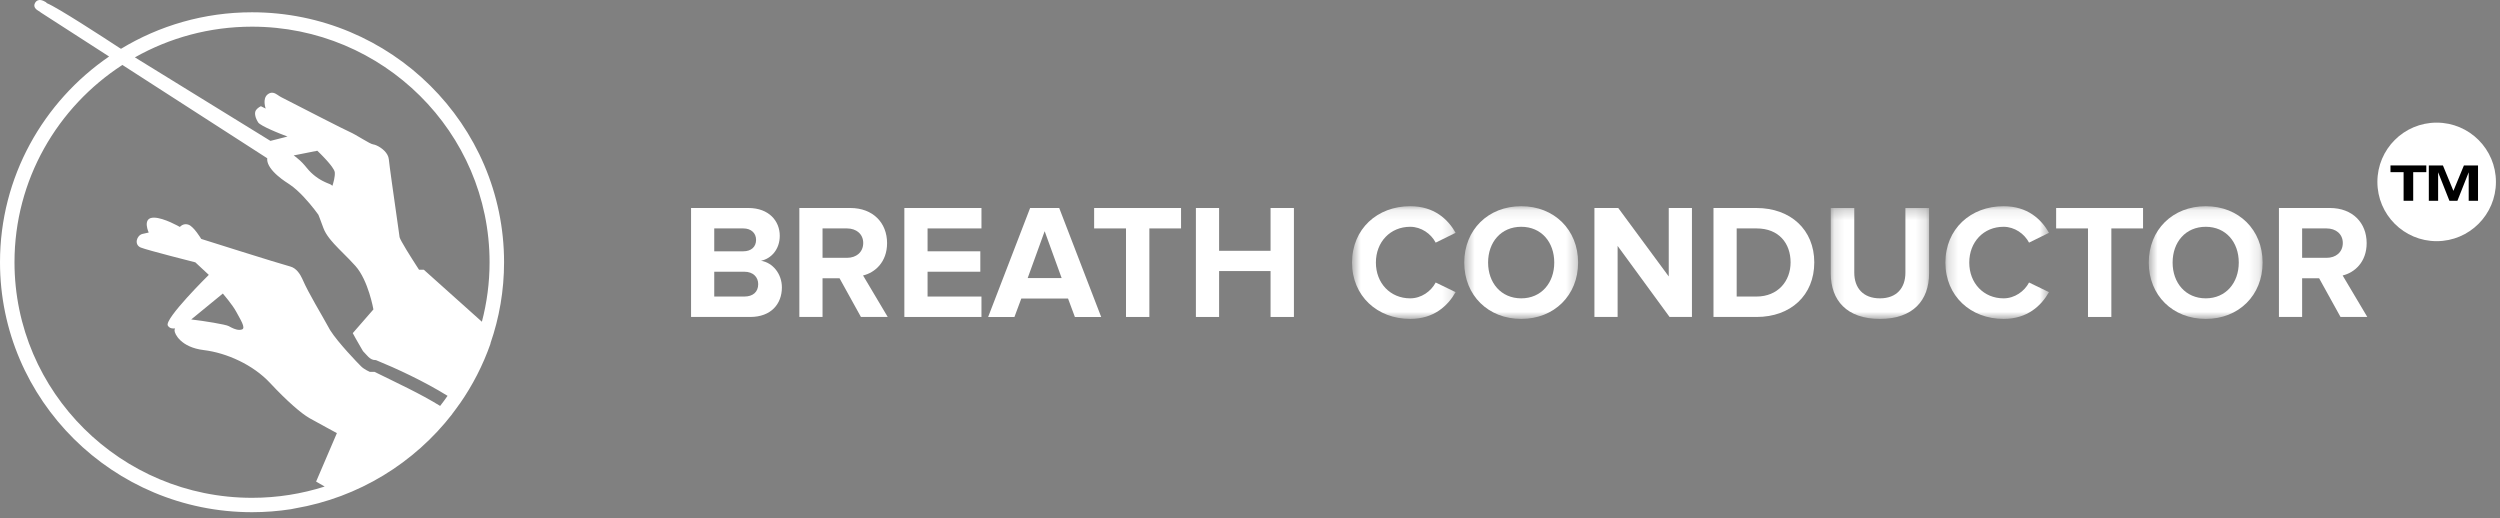 <?xml version="1.0" encoding="UTF-8"?>
<svg width="246px" height="51px" viewBox="0 0 246 51" version="1.1" xmlns="http://www.w3.org/2000/svg" xmlns:xlink="http://www.w3.org/1999/xlink">
    <rect x="0" y="0" width="246" height="51" fill="#808080" stroke="none"/>
    <!-- Generator: Sketch 63.1 (92452) - https://sketch.com -->
    <title>Group 3</title>
    <desc>Created with Sketch.</desc>
    <defs>
        <polygon id="path-1" points="0.641 0.108 10.832 0.108 10.832 11.2 0.641 11.2"></polygon>
        <polygon id="path-3" points="0.482 0.108 11.686 0.108 11.686 11.2 0.482 11.2"></polygon>
        <polygon id="path-5" points="0.146 0.285 9.822 0.285 9.822 11.2 0.146 11.2"></polygon>
        <polygon id="path-7" points="0.228 0.108 10.419 0.108 10.419 11.2 0.228 11.2"></polygon>
        <polygon id="path-9" points="0.638 0.108 11.842 0.108 11.842 11.2 0.638 11.2"></polygon>
    </defs>
    <g id="scheduling" stroke="none" stroke-width="1" fill="none" fill-rule="evenodd">
        <g id="Tutorial" transform="translate(-63, -21)">
            <g id="Group-3" transform="translate(63, 21)">
                <g id="Group-92" fill="#FFFFFF">
                    <path d="M47.418,31.659 C46.715,31.03 46.007,30.396 45.34,29.798 C45.148,29.627 44.959,29.457 44.775,29.293 C44.627,29.159 44.481,29.029 44.339,28.902 C42.819,27.541 41.7,26.539 41.7,26.539 L41.231,26.539 C41.231,26.539 41.13,26.383 40.974,26.141 C40.95,26.104 40.925,26.065 40.898,26.024 C40.879,25.994 40.858,25.962 40.838,25.929 C40.785,25.847 40.728,25.759 40.67,25.666 C40.647,25.631 40.624,25.595 40.601,25.559 C40.574,25.516 40.547,25.473 40.519,25.429 C40.49,25.383 40.461,25.336 40.431,25.289 C40.296,25.074 40.157,24.85 40.024,24.633 C39.996,24.586 39.967,24.539 39.94,24.493 C39.632,23.984 39.377,23.534 39.325,23.362 C39.32,23.346 39.318,23.332 39.316,23.322 C39.309,23.261 39.275,23.012 39.222,22.643 C39.205,22.521 39.186,22.386 39.165,22.24 C39.129,21.984 39.088,21.696 39.044,21.385 C38.749,19.312 38.313,16.254 38.261,15.684 C38.246,15.524 38.196,15.374 38.121,15.235 C37.967,14.947 37.709,14.709 37.451,14.534 C37.169,14.343 36.885,14.228 36.735,14.212 C36.559,14.192 36.169,13.97 35.724,13.707 C35.669,13.675 35.612,13.641 35.555,13.608 C35.157,13.372 34.733,13.123 34.391,12.97 C34.244,12.905 33.93,12.751 33.513,12.543 C33.167,12.369 32.748,12.158 32.297,11.928 C32.027,11.791 31.744,11.647 31.457,11.501 C31.362,11.452 31.266,11.403 31.17,11.354 C29.538,10.52 27.874,9.663 27.666,9.559 C27.422,9.439 27.178,9.196 26.895,9.136 C26.853,9.127 26.811,9.122 26.767,9.122 C26.634,9.122 26.492,9.168 26.337,9.288 C25.79,9.715 26.143,10.684 26.143,10.684 L25.674,10.452 C25.674,10.452 25.625,10.473 25.554,10.515 C25.531,10.529 25.506,10.545 25.479,10.563 C25.393,10.621 25.296,10.701 25.22,10.799 C25.201,10.825 25.182,10.85 25.166,10.878 C25.077,11.032 25.079,11.249 25.145,11.486 C25.155,11.522 25.166,11.558 25.179,11.595 C25.232,11.742 25.306,11.894 25.4,12.041 C25.519,12.226 26.081,12.514 26.678,12.781 C26.691,12.786 26.704,12.791 26.716,12.797 C26.83,12.848 26.946,12.898 27.059,12.946 C27.168,12.992 27.276,13.036 27.379,13.079 C27.435,13.102 27.49,13.124 27.544,13.146 C27.828,13.26 28.064,13.351 28.191,13.399 C28.216,13.408 28.238,13.416 28.254,13.422 C28.278,13.431 28.292,13.437 28.292,13.437 L27.811,13.559 L26.611,13.863 L13.274,5.645 C16.677,3.724 20.611,2.624 24.8,2.624 C37.688,2.624 48.174,13.023 48.174,25.805 C48.174,27.826 47.91,29.788 47.418,31.659 M32.947,17.122 C32.946,17.132 32.946,17.142 32.946,17.152 C32.944,17.205 32.94,17.259 32.934,17.312 C32.933,17.32 32.932,17.327 32.931,17.335 C32.918,17.452 32.898,17.57 32.874,17.681 L32.874,17.683 C32.804,18.015 32.71,18.282 32.71,18.282 L32.617,18.213 L32.586,18.19 L32.554,18.165 C32.543,18.157 32.524,18.148 32.503,18.137 C32.495,18.134 32.486,18.13 32.478,18.126 C32.46,18.118 32.44,18.11 32.417,18.1 C32.404,18.095 32.389,18.089 32.374,18.083 C32.345,18.071 32.313,18.058 32.277,18.044 C32.24,18.028 32.198,18.011 32.154,17.993 L32.154,17.993 C32.145,17.989 32.137,17.985 32.127,17.981 C32.081,17.961 32.032,17.939 31.981,17.916 C31.963,17.907 31.944,17.898 31.925,17.889 C31.886,17.871 31.845,17.851 31.803,17.829 C31.781,17.818 31.758,17.807 31.735,17.795 C31.692,17.772 31.647,17.747 31.601,17.721 C31.58,17.709 31.559,17.698 31.537,17.685 C31.469,17.646 31.4,17.604 31.329,17.557 C31.322,17.553 31.315,17.548 31.309,17.544 C31.216,17.482 31.12,17.413 31.023,17.339 C30.955,17.287 30.887,17.232 30.819,17.173 C30.814,17.169 30.81,17.165 30.805,17.161 C30.744,17.108 30.682,17.052 30.62,16.993 C30.615,16.987 30.61,16.983 30.605,16.978 C30.599,16.973 30.592,16.967 30.586,16.961 C30.53,16.906 30.474,16.847 30.418,16.787 C30.403,16.77 30.388,16.756 30.374,16.74 C30.305,16.663 30.236,16.584 30.168,16.498 C30.167,16.496 30.166,16.495 30.164,16.493 C30.103,16.416 30.042,16.343 29.981,16.273 L29.981,16.272 L29.979,16.271 C29.91,16.191 29.842,16.117 29.774,16.045 C29.763,16.034 29.752,16.023 29.741,16.011 C29.676,15.944 29.612,15.88 29.548,15.82 C29.546,15.817 29.543,15.815 29.541,15.812 C29.399,15.679 29.261,15.563 29.13,15.461 L29.128,15.46 C29.128,15.46 29.127,15.46 29.126,15.459 C29.049,15.4 28.974,15.345 28.901,15.295 L28.899,15.294 L31.224,14.833 L31.224,14.834 C31.226,14.835 31.33,14.934 31.487,15.09 L31.488,15.091 C31.522,15.125 31.56,15.163 31.599,15.202 C31.612,15.215 31.626,15.229 31.639,15.243 C31.668,15.272 31.698,15.303 31.729,15.335 C31.744,15.35 31.759,15.365 31.774,15.381 C31.814,15.423 31.857,15.467 31.899,15.513 C31.904,15.517 31.908,15.522 31.912,15.526 C31.958,15.575 32.004,15.625 32.051,15.676 C32.066,15.692 32.081,15.709 32.096,15.725 C32.13,15.763 32.165,15.801 32.199,15.839 C32.214,15.857 32.229,15.873 32.244,15.89 C32.289,15.942 32.334,15.994 32.378,16.047 C32.378,16.047 32.381,16.05 32.383,16.052 C32.428,16.106 32.471,16.159 32.513,16.211 C32.525,16.227 32.536,16.242 32.548,16.257 C32.579,16.296 32.608,16.335 32.636,16.373 C32.647,16.388 32.658,16.403 32.669,16.418 C32.742,16.519 32.803,16.615 32.85,16.702 L32.85,16.702 C32.856,16.714 32.862,16.726 32.868,16.738 C32.884,16.77 32.897,16.8 32.908,16.829 C32.912,16.84 32.917,16.851 32.92,16.862 C32.933,16.899 32.942,16.934 32.944,16.965 L32.944,16.967 C32.948,17.016 32.948,17.069 32.947,17.122 M23.809,32.42 C23.727,32.447 23.64,32.46 23.552,32.46 C23.2,32.46 22.819,32.266 22.509,32.091 C22.218,31.926 20.048,31.575 18.815,31.434 L21.928,28.884 C21.928,28.884 22.896,30.008 23.255,30.693 C23.615,31.379 24.224,32.283 23.809,32.42 M43.309,39.943 C41.347,38.73 39.154,37.726 36.862,36.594 L36.393,36.594 C36.393,36.594 35.845,36.361 35.533,36.051 C35.22,35.741 33.265,33.725 32.483,32.484 C31.571,30.808 30.401,28.94 29.771,27.493 C29.77,27.49 29.747,27.446 29.747,27.446 L29.752,27.447 C29.532,26.963 29.151,26.378 28.562,26.224 C27.512,25.95 19.8,23.51 19.8,23.51 C19.8,23.51 19.082,22.305 18.557,22.113 C18.458,22.076 18.365,22.062 18.281,22.062 C17.918,22.062 17.7,22.332 17.7,22.332 C17.7,22.332 16.121,21.417 15.149,21.416 L15.14,21.416 C15.079,21.416 15.02,21.419 14.964,21.427 C14.024,21.565 14.633,22.881 14.633,22.881 C14.631,22.881 14.593,22.882 14.024,23.017 C13.443,23.154 13.167,24.086 13.858,24.36 C14.549,24.634 19.221,25.814 19.221,25.814 L20.546,27.047 C20.546,27.047 16.153,31.379 16.512,32.037 C16.629,32.25 16.838,32.323 17.068,32.323 C17.117,32.323 17.167,32.319 17.217,32.313 C17.19,32.397 17.175,32.473 17.175,32.53 C17.175,32.832 17.782,34.174 20.048,34.448 C22.315,34.723 24.915,35.901 26.573,37.683 C28.232,39.465 29.668,40.699 30.441,41.138 C31.216,41.576 33.15,42.618 33.15,42.618 L31.105,47.388 L31.949,47.875 C29.694,48.595 27.292,48.985 24.8,48.985 C11.912,48.985 1.426,38.587 1.426,25.805 C1.426,17.687 5.656,10.533 12.043,6.391 L26.295,15.572 C26.245,16.029 26.544,16.556 27.113,17.101 C27.17,17.155 27.23,17.21 27.292,17.265 C27.416,17.375 27.551,17.485 27.695,17.595 C27.912,17.76 28.151,17.925 28.41,18.089 C28.446,18.112 28.482,18.139 28.518,18.163 C29.453,18.794 30.413,19.934 30.933,20.602 C31.179,20.917 31.326,21.127 31.326,21.127 C31.326,21.127 31.334,21.142 31.367,21.225 C31.378,21.253 31.392,21.288 31.409,21.333 C31.426,21.377 31.447,21.431 31.472,21.496 C31.546,21.692 31.658,21.99 31.824,22.443 C31.95,22.787 32.159,23.123 32.421,23.459 C32.471,23.524 32.524,23.59 32.579,23.655 C32.674,23.77 32.773,23.884 32.879,24 C33.015,24.149 33.159,24.3 33.308,24.452 C33.458,24.605 33.613,24.76 33.77,24.918 C34.165,25.312 34.578,25.725 34.976,26.171 C35.612,26.884 36.054,27.952 36.337,28.843 C36.62,29.734 36.744,30.447 36.744,30.447 L34.712,32.78 C34.783,32.917 34.879,33.092 34.992,33.293 C35.133,33.543 35.301,33.835 35.484,34.15 C35.56,34.281 35.639,34.415 35.72,34.553 C36.079,34.904 36.384,35.43 36.916,35.43 C36.936,35.43 36.957,35.43 36.978,35.428 C39.013,36.261 41.694,37.498 44.041,38.95 C43.806,39.288 43.561,39.619 43.309,39.943 M24.8,1.209 C20.081,1.209 15.665,2.524 11.906,4.802 L11.709,4.681 C10.182,3.679 5.717,0.774 4.627,0.317 L4.526,0.255 L4.604,0.275 C4.604,0.275 4.459,0.162 4.264,0.08 C4.225,0.064 4.184,0.049 4.142,0.037 C4.068,0.014 3.99,0 3.912,0 C3.902,0 3.893,0 3.883,0.001 C3.873,0.001 3.864,0.004 3.854,0.005 C3.762,0.014 3.673,0.044 3.593,0.11 C3.59,0.113 3.587,0.117 3.584,0.12 C3.558,0.142 3.533,0.167 3.51,0.197 C3.487,0.228 3.467,0.257 3.45,0.286 C3.45,0.288 3.449,0.289 3.449,0.289 C3.401,0.375 3.38,0.454 3.378,0.526 C3.377,0.559 3.381,0.59 3.387,0.62 C3.434,0.855 3.666,0.993 3.666,0.993 L3.97,1.189 C3.979,1.202 3.985,1.211 3.985,1.211 L10.734,5.56 C4.255,10.001 0,17.419 0,25.805 C0,39.367 11.125,50.4 24.8,50.4 C26.099,50.4 27.375,50.299 28.621,50.107 C28.755,50.077 28.888,50.05 29.02,50.028 C35.303,48.955 40.779,45.545 44.507,40.732 C44.504,40.731 44.502,40.729 44.5,40.727 C44.752,40.4 44.996,40.067 45.232,39.728 C45.234,39.729 45.236,39.73 45.238,39.732 C46.501,37.92 47.525,35.933 48.267,33.814 C48.265,33.803 48.263,33.792 48.261,33.781 C49.128,31.278 49.6,28.595 49.6,25.805 C49.6,12.242 38.475,1.209 24.8,1.209 Z" id="Fill-89"></path>
                </g>
                <g id="Group-92" transform="translate(68, 12)">
                    <path d="M6.607,15.958 C6.607,15.283 6.125,14.737 5.241,14.737 L2.282,14.737 L2.282,17.18 L5.241,17.18 C6.093,17.18 6.607,16.73 6.607,15.958 L6.607,15.958 Z M6.398,11.602 C6.398,10.943 5.916,10.477 5.144,10.477 L2.282,10.477 L2.282,12.728 L5.144,12.728 C5.916,12.728 6.398,12.294 6.398,11.602 L6.398,11.602 Z M0,19.189 L0,8.467 L5.642,8.467 C7.684,8.467 8.729,9.769 8.729,11.2 C8.729,12.534 7.893,13.451 6.881,13.66 C8.038,13.836 8.938,14.946 8.938,16.28 C8.938,17.903 7.877,19.189 5.82,19.189 L0,19.189 Z" id="Fill-1" fill="#FFFFFF"></path>
                    <path d="M16.941,11.907 C16.941,11.023 16.249,10.477 15.35,10.477 L12.938,10.477 L12.938,13.37 L15.35,13.37 C16.249,13.37 16.941,12.824 16.941,11.907 L16.941,11.907 Z M16.716,19.189 L14.61,15.38 L12.938,15.38 L12.938,19.189 L10.656,19.189 L10.656,8.467 L15.671,8.467 C17.906,8.467 19.288,9.93 19.288,11.923 C19.288,13.804 18.082,14.833 16.925,15.106 L19.352,19.189 L16.716,19.189 Z" id="Fill-3" fill="#FFFFFF"></path>
                    <polygon id="Fill-5" fill="#FFFFFF" points="20.989 19.189 20.989 8.468 28.576 8.468 28.576 10.477 23.272 10.477 23.272 12.728 28.464 12.728 28.464 14.737 23.272 14.737 23.272 17.18 28.576 17.18 28.576 19.189"></polygon>
                    <path d="M34.795,10.75 L33.123,15.364 L36.467,15.364 L34.795,10.75 Z M37.769,19.19 L37.094,17.373 L32.497,17.373 L31.821,19.19 L29.233,19.19 L33.364,8.467 L36.226,8.467 L40.357,19.19 L37.769,19.19 Z" id="Fill-7" fill="#FFFFFF"></path>
                    <polygon id="Fill-9" fill="#FFFFFF" points="42.798 19.189 42.798 10.477 39.663 10.477 39.663 8.468 48.215 8.468 48.215 10.477 45.097 10.477 45.097 19.189"></polygon>
                    <polygon id="Fill-11" fill="#FFFFFF" points="57.023 19.189 57.023 14.672 51.959 14.672 51.959 19.189 49.676 19.189 49.676 8.468 51.959 8.468 51.959 12.679 57.023 12.679 57.023 8.468 59.321 8.468 59.321 19.189"></polygon>
                    <g id="Group-15" transform="translate(64.4, 8.182)">
                        <mask id="mask-2" fill="white">
                            <use xlink:href="#path-1"></use>
                        </mask>
                        <g id="Clip-14"></g>
                        <path d="M0.641,5.654 C0.641,2.343 3.132,0.108 6.363,0.108 C8.709,0.108 10.076,1.379 10.832,2.728 L8.871,3.693 C8.42,2.826 7.456,2.134 6.363,2.134 C4.402,2.134 2.988,3.628 2.988,5.654 C2.988,7.68 4.402,9.175 6.363,9.175 C7.456,9.175 8.42,8.484 8.871,7.616 L10.832,8.564 C10.076,9.898 8.709,11.2 6.363,11.2 C3.132,11.2 0.641,8.95 0.641,5.654" id="Fill-13" fill="#FFFFFF" mask="url(#mask-2)"></path>
                    </g>
                    <g id="Group-18" transform="translate(75.6, 8.182)">
                        <mask id="mask-4" fill="white">
                            <use xlink:href="#path-3"></use>
                        </mask>
                        <g id="Clip-17"></g>
                        <path d="M9.339,5.654 C9.339,3.645 8.07,2.134 6.091,2.134 C4.099,2.134 2.829,3.645 2.829,5.654 C2.829,7.648 4.099,9.175 6.091,9.175 C8.07,9.175 9.339,7.648 9.339,5.654 M0.482,5.654 C0.482,2.424 2.845,0.108 6.091,0.108 C9.323,0.108 11.686,2.424 11.686,5.654 C11.686,8.885 9.323,11.2 6.091,11.2 C2.845,11.2 0.482,8.885 0.482,5.654" id="Fill-16" fill="#FFFFFF" mask="url(#mask-4)"></path>
                    </g>
                    <polygon id="Fill-19" fill="#FFFFFF" points="96.285 19.189 91.173 12.197 91.173 19.189 88.891 19.189 88.891 8.468 91.237 8.468 96.205 15.203 96.205 8.468 98.487 8.468 98.487 19.189"></polygon>
                    <path d="M108.194,13.82 C108.194,11.939 107.037,10.477 104.851,10.477 L102.889,10.477 L102.889,17.18 L104.835,17.18 C106.956,17.18 108.194,15.653 108.194,13.82 L108.194,13.82 Z M100.607,19.189 L100.607,8.468 L104.835,8.468 C108.194,8.468 110.525,10.605 110.525,13.82 C110.525,17.068 108.194,19.189 104.851,19.189 L100.607,19.189 Z" id="Fill-21" fill="#FFFFFF"></path>
                    <g id="Group-25" transform="translate(112, 8.182)">
                        <mask id="mask-6" fill="white">
                            <use xlink:href="#path-5"></use>
                        </mask>
                        <g id="Clip-24"></g>
                        <path d="M0.146,6.715 L0.146,0.285 L2.461,0.285 L2.461,6.651 C2.461,8.146 3.329,9.175 4.984,9.175 C6.64,9.175 7.492,8.146 7.492,6.651 L7.492,0.285 L9.822,0.285 L9.822,6.715 C9.822,9.367 8.247,11.2 4.984,11.2 C1.721,11.2 0.146,9.367 0.146,6.715" id="Fill-23" fill="#FFFFFF" mask="url(#mask-6)"></path>
                    </g>
                    <g id="Group-28" transform="translate(123.2, 8.182)">
                        <mask id="mask-8" fill="white">
                            <use xlink:href="#path-7"></use>
                        </mask>
                        <g id="Clip-27"></g>
                        <path d="M0.228,5.654 C0.228,2.343 2.719,0.108 5.95,0.108 C8.297,0.108 9.663,1.379 10.419,2.728 L8.458,3.693 C8.008,2.826 7.043,2.134 5.95,2.134 C3.989,2.134 2.575,3.628 2.575,5.654 C2.575,7.68 3.989,9.175 5.95,9.175 C7.043,9.175 8.008,8.484 8.458,7.616 L10.419,8.564 C9.663,9.898 8.297,11.2 5.95,11.2 C2.719,11.2 0.228,8.95 0.228,5.654" id="Fill-26" fill="#FFFFFF" mask="url(#mask-8)"></path>
                    </g>
                    <polygon id="Fill-29" fill="#FFFFFF" points="137.458 19.189 137.458 10.477 134.324 10.477 134.324 8.468 142.876 8.468 142.876 10.477 139.757 10.477 139.757 19.189"></polygon>
                    <g id="Group-33" transform="translate(142.8, 8.182)">
                        <mask id="mask-10" fill="white">
                            <use xlink:href="#path-9"></use>
                        </mask>
                        <g id="Clip-32"></g>
                        <path d="M9.495,5.654 C9.495,3.645 8.225,2.134 6.247,2.134 C4.255,2.134 2.985,3.645 2.985,5.654 C2.985,7.648 4.255,9.175 6.247,9.175 C8.225,9.175 9.495,7.648 9.495,5.654 M0.638,5.654 C0.638,2.424 3.001,0.108 6.247,0.108 C9.479,0.108 11.842,2.424 11.842,5.654 C11.842,8.885 9.479,11.2 6.247,11.2 C3.001,11.2 0.638,8.885 0.638,5.654" id="Fill-31" fill="#FFFFFF" mask="url(#mask-10)"></path>
                    </g>
                    <path d="M162.532,11.907 C162.532,11.023 161.84,10.477 160.941,10.477 L158.529,10.477 L158.529,13.37 L160.941,13.37 C161.84,13.37 162.532,12.824 162.532,11.907 L162.532,11.907 Z M162.307,19.189 L160.201,15.38 L158.529,15.38 L158.529,19.189 L156.247,19.189 L156.247,8.467 L161.262,8.467 C163.497,8.467 164.879,9.93 164.879,11.923 C164.879,13.804 163.673,14.833 162.516,15.106 L164.943,19.189 L162.307,19.189 Z" id="Fill-34" fill="#FFFFFF"></path>
                    <path d="M176.456,5.992 C176.456,8.775 174.199,11.031 171.417,11.031 C168.634,11.031 166.378,8.775 166.378,5.992 C166.378,3.209 168.634,0.953 171.417,0.953 C174.199,0.953 176.456,3.209 176.456,5.992" id="Fill-36" fill="#000000"></path>
                    <path d="M171.767,0.067 C168.546,0.067 165.935,2.678 165.935,5.899 C165.935,9.12 168.546,11.731 171.767,11.731 C174.988,11.731 177.599,9.12 177.599,5.899 C177.599,2.678 174.988,0.067 171.767,0.067" id="Fill-38" fill="#FFFFFF"></path>
                    <polygon id="Fill-90" fill="#000000" points="170.749 4.941 169.459 4.941 169.459 7.756 168.514 7.756 168.514 4.941 167.224 4.941 167.224 4.279 170.749 4.279"></polygon>
                    <polygon id="Fill-91" fill="#000000" points="175.837 7.756 174.92 7.756 174.92 4.97 174.911 4.97 173.81 7.756 173.022 7.756 171.92 4.97 171.911 4.97 171.911 7.756 170.996 7.756 170.996 4.279 172.383 4.279 173.416 6.782 174.449 4.279 175.837 4.279"></polygon>
                </g>
            </g>
        </g>
    </g>
</svg>